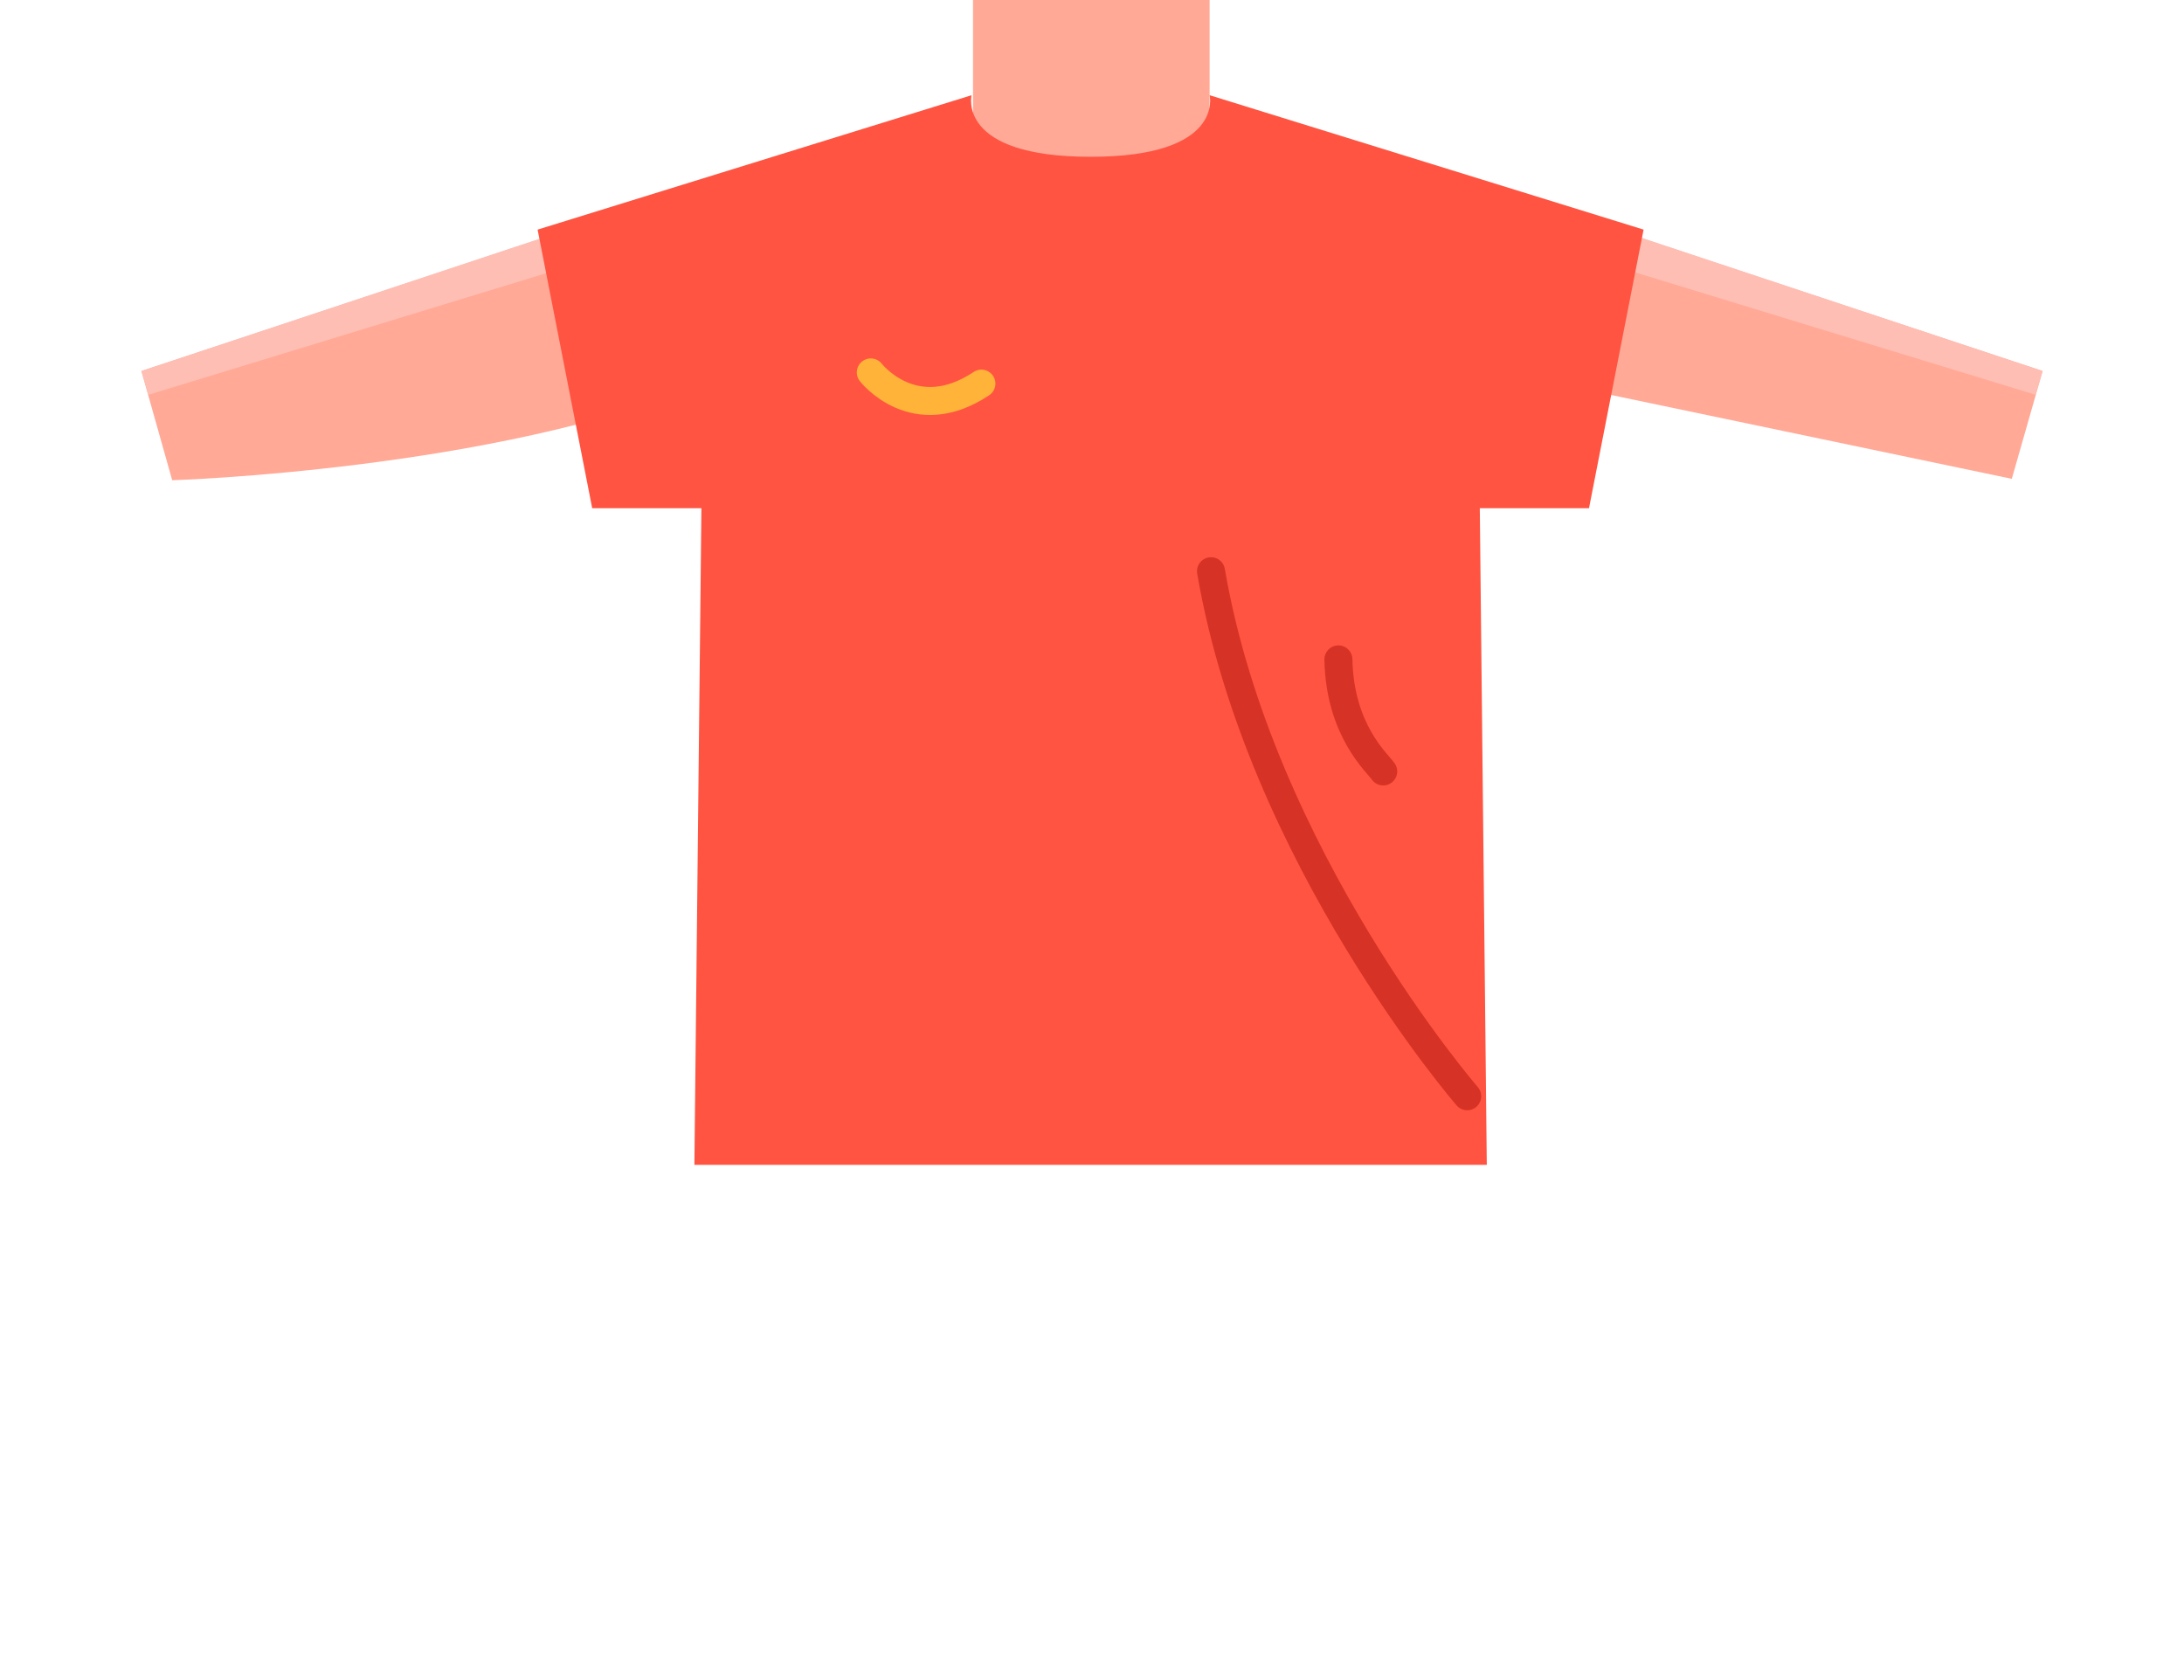 <?xml version="1.0" encoding="utf-8"?>
<!-- Generator: Adobe Illustrator 23.0.2, SVG Export Plug-In . SVG Version: 6.00 Build 0)  -->
<svg version="1.1" id="Layer_1" xmlns="http://www.w3.org/2000/svg" xmlns:xlink="http://www.w3.org/1999/xlink" x="0px" y="0px"
	 viewBox="0 0 156 120" style="enable-background:new 0 0 156 120;" xml:space="preserve">
<style type="text/css">
	.st0{fill:#FFA996;}
	.st1{fill:#FFBEB3;}
	.st2{fill:#FF5441;}
	.st3{fill:none;stroke:#D63225;stroke-width:2;stroke-linecap:round;stroke-linejoin:round;stroke-miterlimit:10;}
	.st4{fill:none;stroke:#FFB339;stroke-width:2;stroke-linecap:round;stroke-linejoin:round;stroke-miterlimit:10;}
</style>
<title>Group 13 Copy</title>
<desc>Created with Sketch.</desc>
<g>
	<rect x="69.5" class="st0" width="16.9" height="11.3"/>
	<path class="st0" d="M41.8,16L10.1,26.5l2.2,7.8c0,0,23-0.7,38.2-7"/>
	<polygon class="st1" points="10.1,26.5 10.6,28.2 45.6,17.5 38.7,17 	"/>
	<polyline class="st0" points="114.2,16 145.9,26.5 143.7,34.2 106.9,26.5 	"/>
	<polygon class="st1" points="145.9,26.5 145.4,28.2 110.4,17.5 117.3,17 	"/>
	<path class="st2" d="M117.4,16.4l-31-9.6c0,0,1.1,4.4-8.5,4.4s-8.5-4.4-8.5-4.4l-31,9.6l3.9,19.9h7.8l-0.5,46.9H78h28.2l-0.5-46.9
		h7.8L117.4,16.4z"/>
	<path class="st3" d="M104.8,78.3c0,0-14.8-17.1-18.3-37.5"/>
	<path class="st3" d="M98.8,55.1c-0.4-0.6-3.1-2.9-3.2-8"/>
	<path class="st4" d="M62.2,26.6c0,0,3.1,4,7.9,0.8"/>
</g>
</svg>
